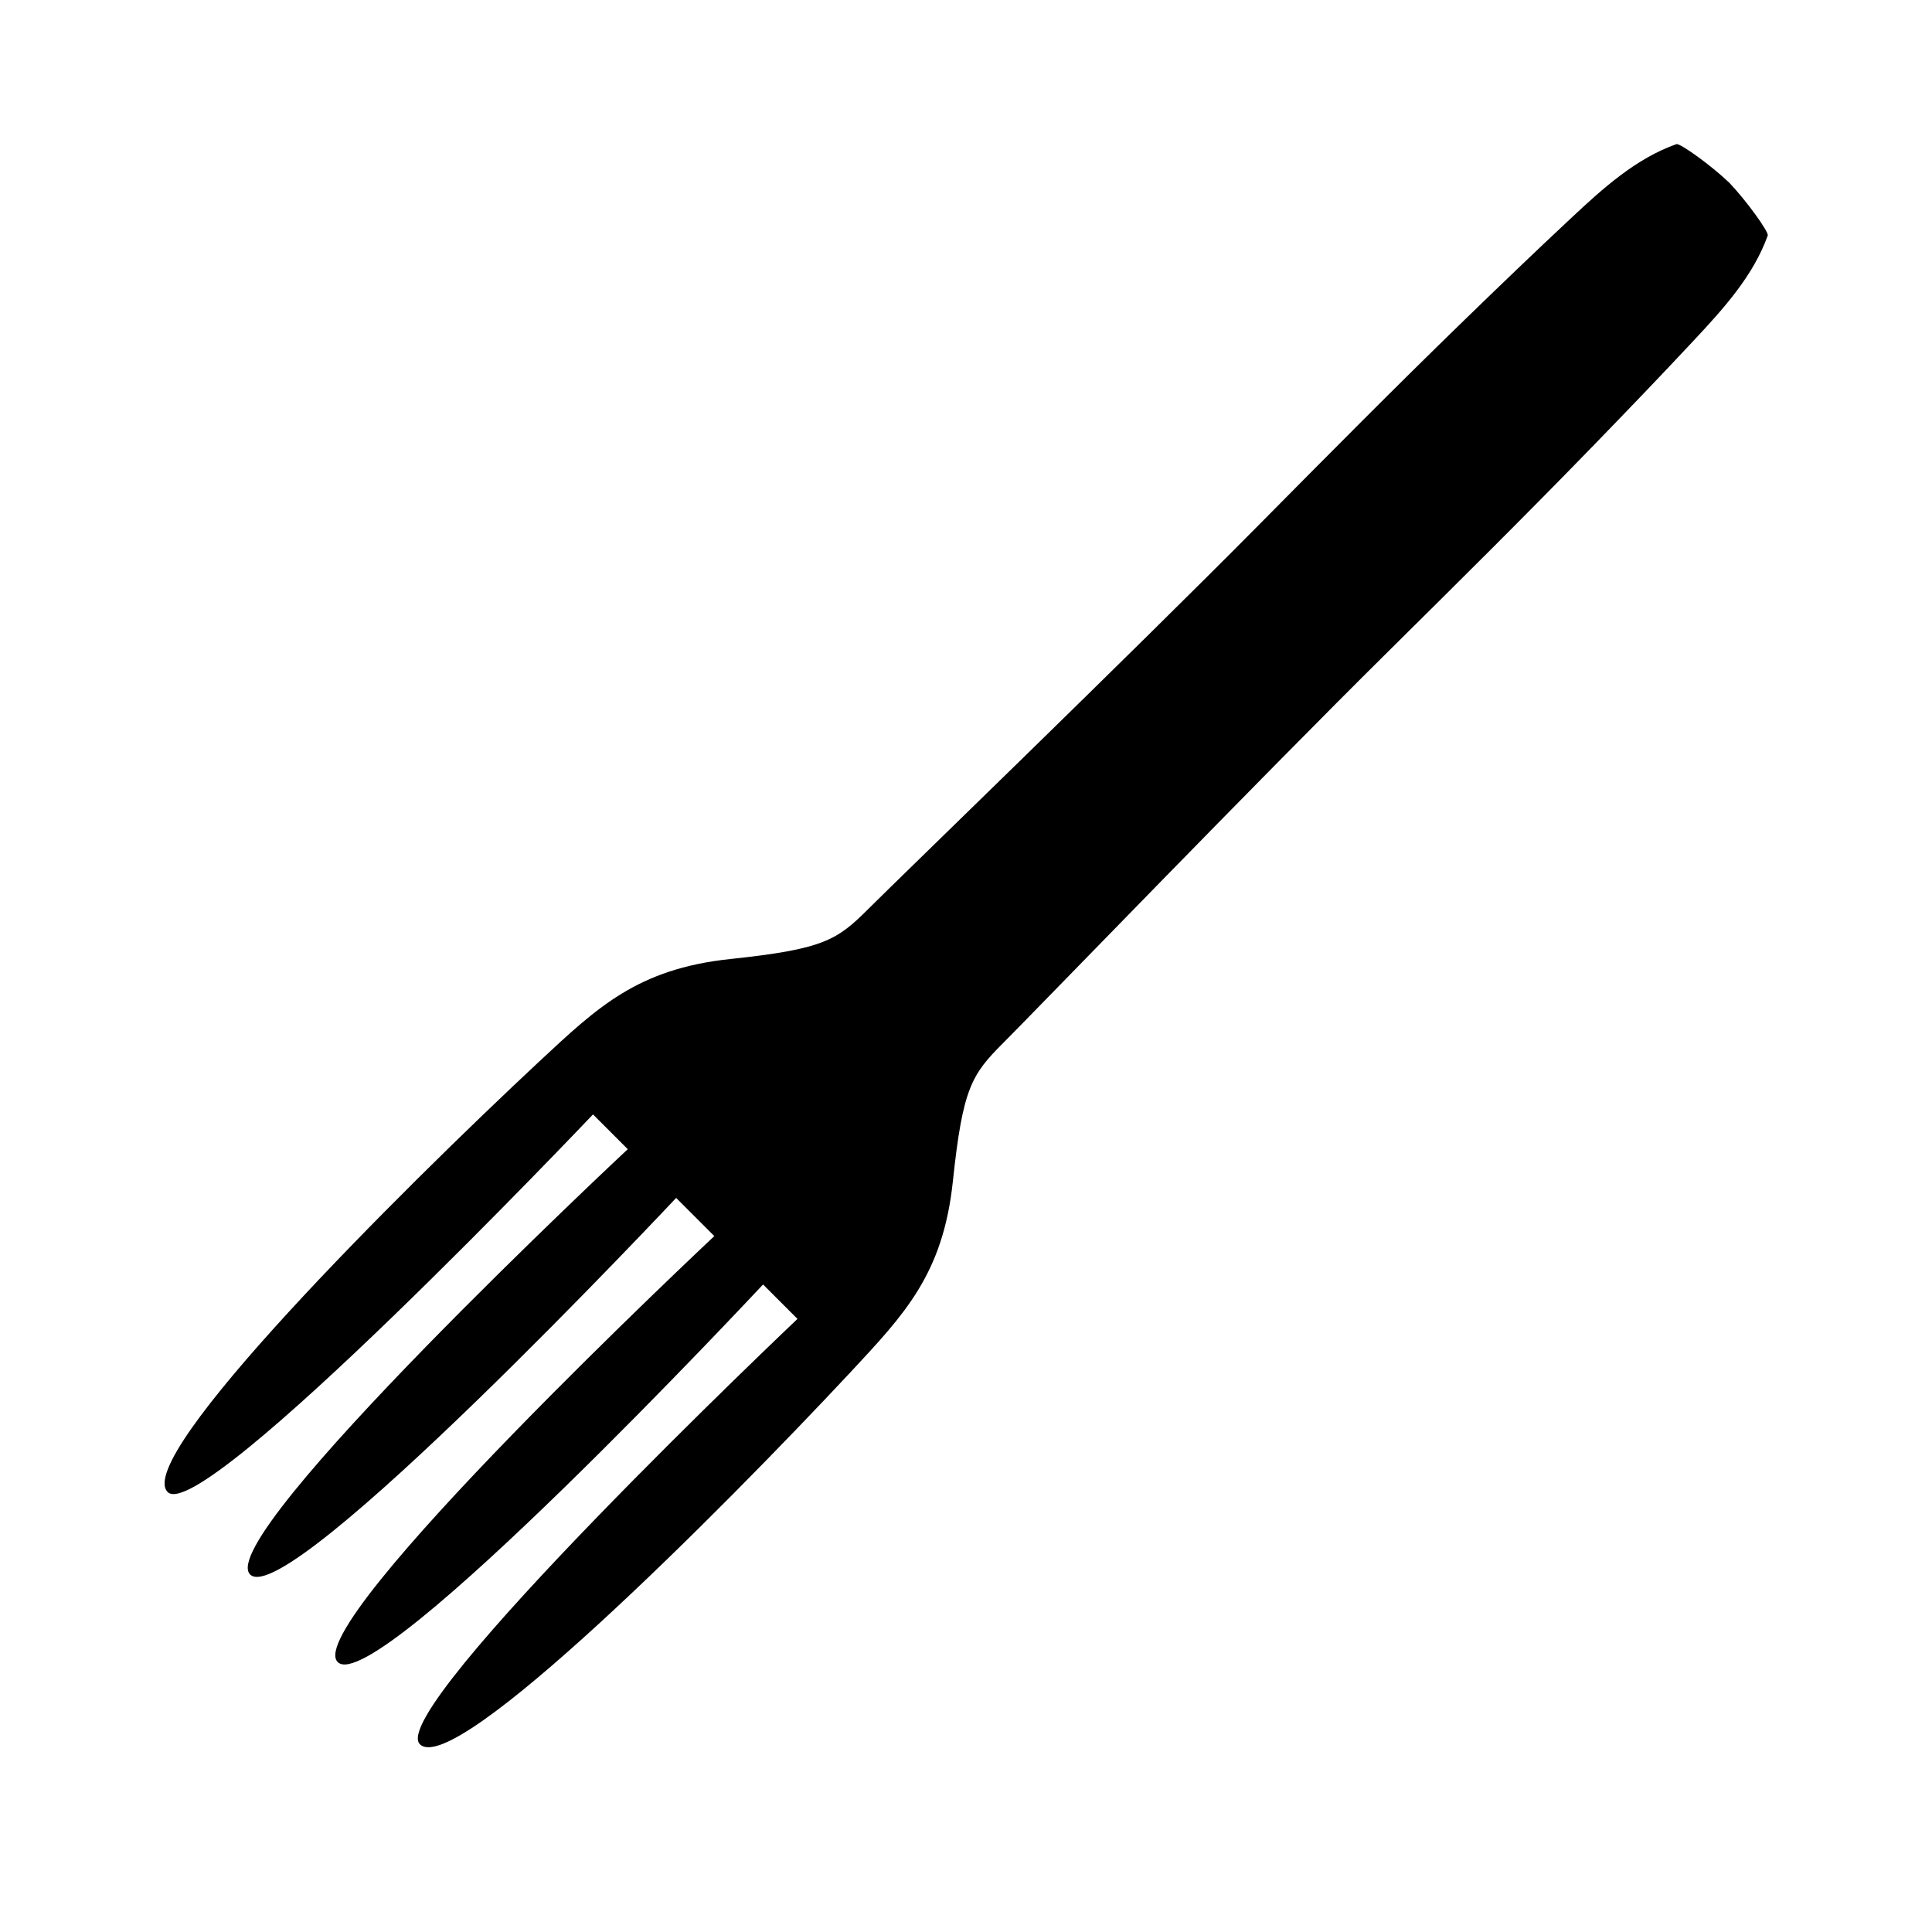 <?xml version="1.0" encoding="utf-8"?>
<!-- Generator: Adobe Illustrator 23.0.1, SVG Export Plug-In . SVG Version: 6.00 Build 0)  -->
<svg version="1.1" id="Layer_3" xmlns="http://www.w3.org/2000/svg" xmlns:xlink="http://www.w3.org/1999/xlink" x="0px" y="0px"
	 viewBox="0 0 566.9 566.9" style="enable-background:new 0 0 566.9 566.9;" xml:space="preserve">
<path d="M225.2,404.3"/>
<path d="M49.2,437.8C59.3,447.9,174,327,174,327l10.2,10.2c0,0-121.8,113.8-110.8,124.8s125-110.5,125-110.5l5.6,5.6l5.6,5.6
	c0,0-121.6,114-110.5,125s124.8-110.8,124.8-110.8L234,387c0,0-120.9,114.6-110.8,124.8c10.1,10.1,88.3-68.4,126.4-109.2
	c15.7-16.9,27.1-28.6,30-56s5.5-31.3,14.8-40.6c9.3-9.3,74.5-76.8,112.8-114.7c20.1-19.9,40.2-39.8,59.9-60.1
	c10.1-10.4,20.1-20.8,29.9-31.3c8.7-9.3,17.5-19,21.7-30.8c0.4-1-6.4-10.4-11.3-15.5c-5.2-5-14.5-11.7-15.5-11.3
	C480,46.5,470.3,55.3,461,64c-10.6,9.9-21,19.9-31.3,29.9c-20.3,19.7-40.2,39.8-60.1,59.9c-37.9,38.3-105.4,103.5-114.7,112.8
	c-9.3,9.3-13.2,11.9-40.6,14.8s-39.1,14.3-56,30C117.6,349.4,39,427.6,49.2,437.8z"/>
</svg>
